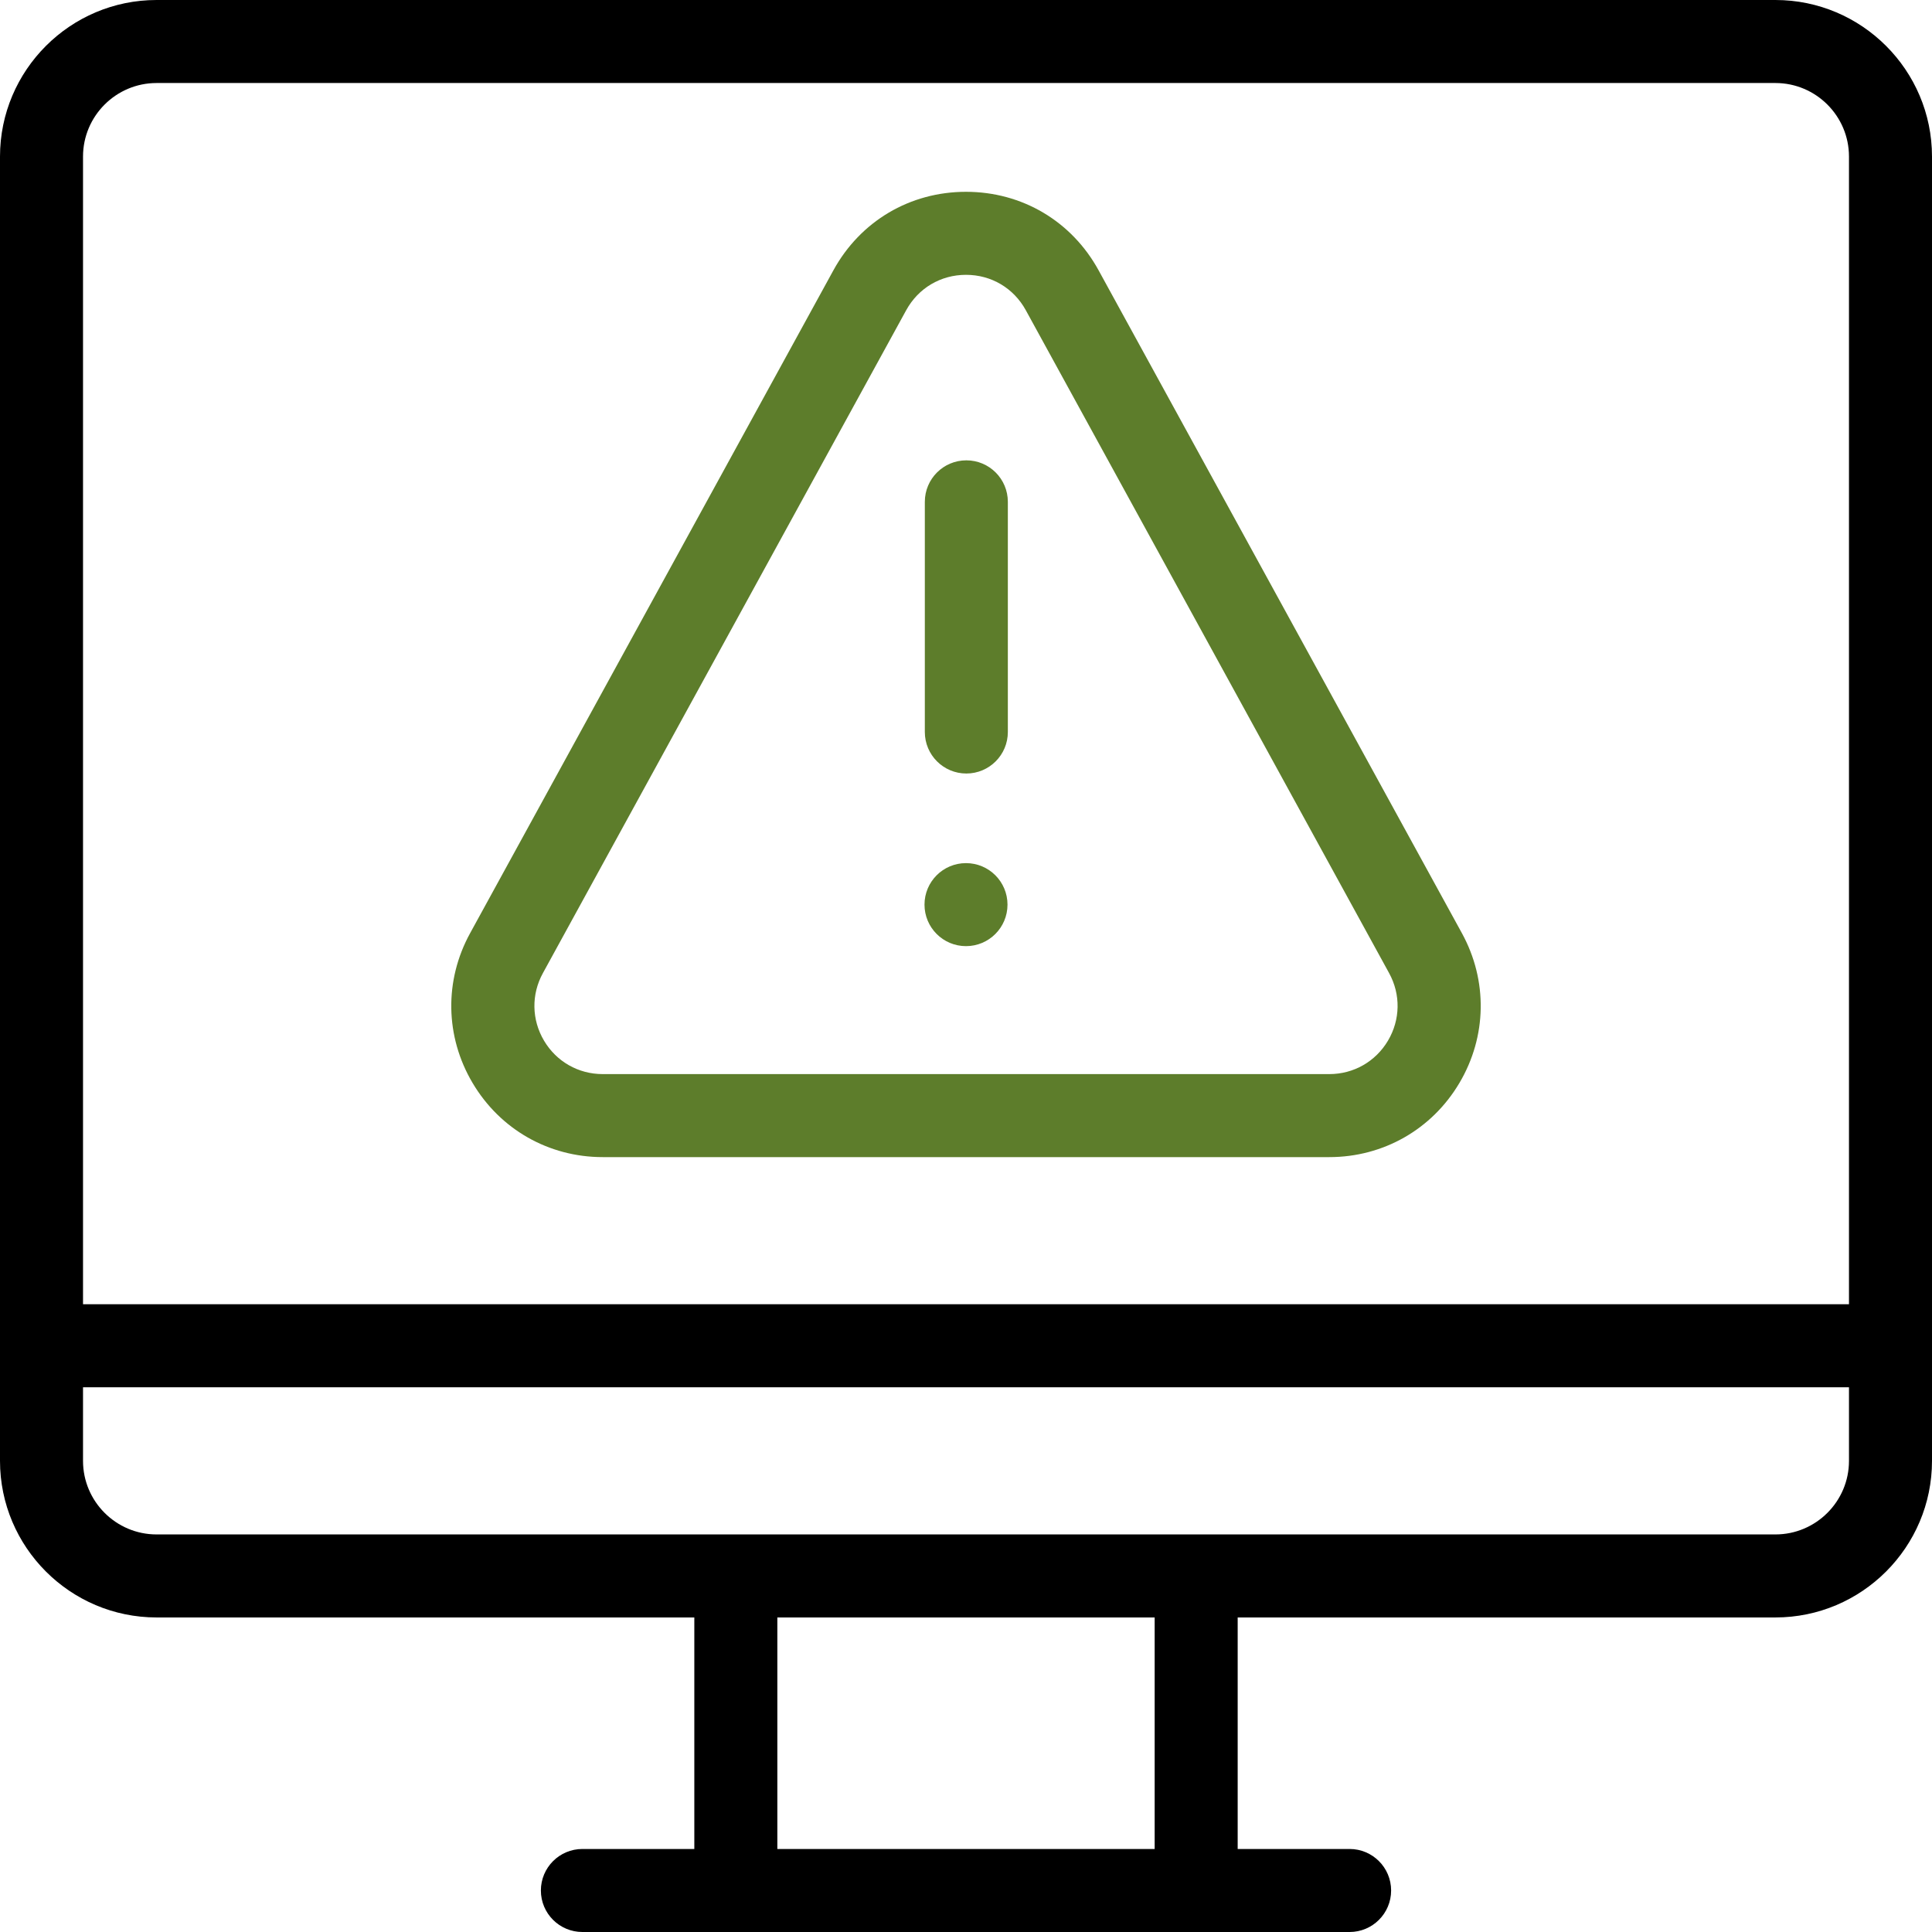 <svg width="100" height="100" viewBox="0 0 100 100" fill="none" xmlns="http://www.w3.org/2000/svg">
    <path d="M91.895 0H8.105C3.636 0 0 3.636 0 8.105V75.614C0 80.083 3.636 83.719 8.105 83.719H35.938V95.703H30.145C28.958 95.703 27.996 96.665 27.996 97.852C27.996 99.038 28.958 100 30.145 100H69.856C71.042 100 72.004 99.038 72.004 97.852C72.004 96.665 71.042 95.703 69.856 95.703H64.062V83.719H91.895C96.364 83.719 100 80.083 100 75.614V8.105C100 3.636 96.364 0 91.895 0ZM8.105 4.297H91.895C93.995 4.297 95.703 6.005 95.703 8.105V67.508H4.297V8.105C4.297 6.005 6.005 4.297 8.105 4.297ZM59.765 95.703H40.235V83.719H59.765V95.703ZM91.895 79.422H8.105C6.005 79.422 4.297 77.713 4.297 75.614V71.805H95.703V75.614C95.703 77.713 93.995 79.422 91.895 79.422Z" fill="black"/>
    <path d="M68.805 59.892H31.195C28.402 59.892 25.884 58.457 24.461 56.054C23.037 53.65 22.989 50.753 24.332 48.303L43.136 13.993C44.532 11.447 47.097 9.928 50 9.928C52.903 9.928 55.469 11.447 56.864 13.993L75.669 48.303C77.011 50.753 76.963 53.65 75.539 56.054C74.116 58.457 71.598 59.892 68.805 59.892ZM50 14.225C48.691 14.225 47.534 14.91 46.904 16.058L28.1 50.369C27.494 51.473 27.516 52.78 28.158 53.864C28.8 54.948 29.936 55.595 31.195 55.595H68.805C70.064 55.595 71.2 54.948 71.842 53.864C72.484 52.78 72.506 51.473 71.9 50.368L53.096 16.058C52.466 14.91 51.309 14.225 50 14.225Z" fill="#5D7D2B"/>
    <path d="M50.018 40.037C48.831 40.037 47.869 39.075 47.869 37.888V25.975C47.869 24.788 48.831 23.827 50.018 23.827C51.204 23.827 52.166 24.788 52.166 25.975V37.888C52.166 39.075 51.204 40.037 50.018 40.037Z" fill="#5D7D2B"/>
    <path d="M50 48.972C51.187 48.972 52.148 48.01 52.148 46.823C52.148 45.637 51.187 44.675 50 44.675C48.813 44.675 47.852 45.637 47.852 46.823C47.852 48.01 48.813 48.972 50 48.972Z" fill="#5D7D2B"/>
    </svg>
    